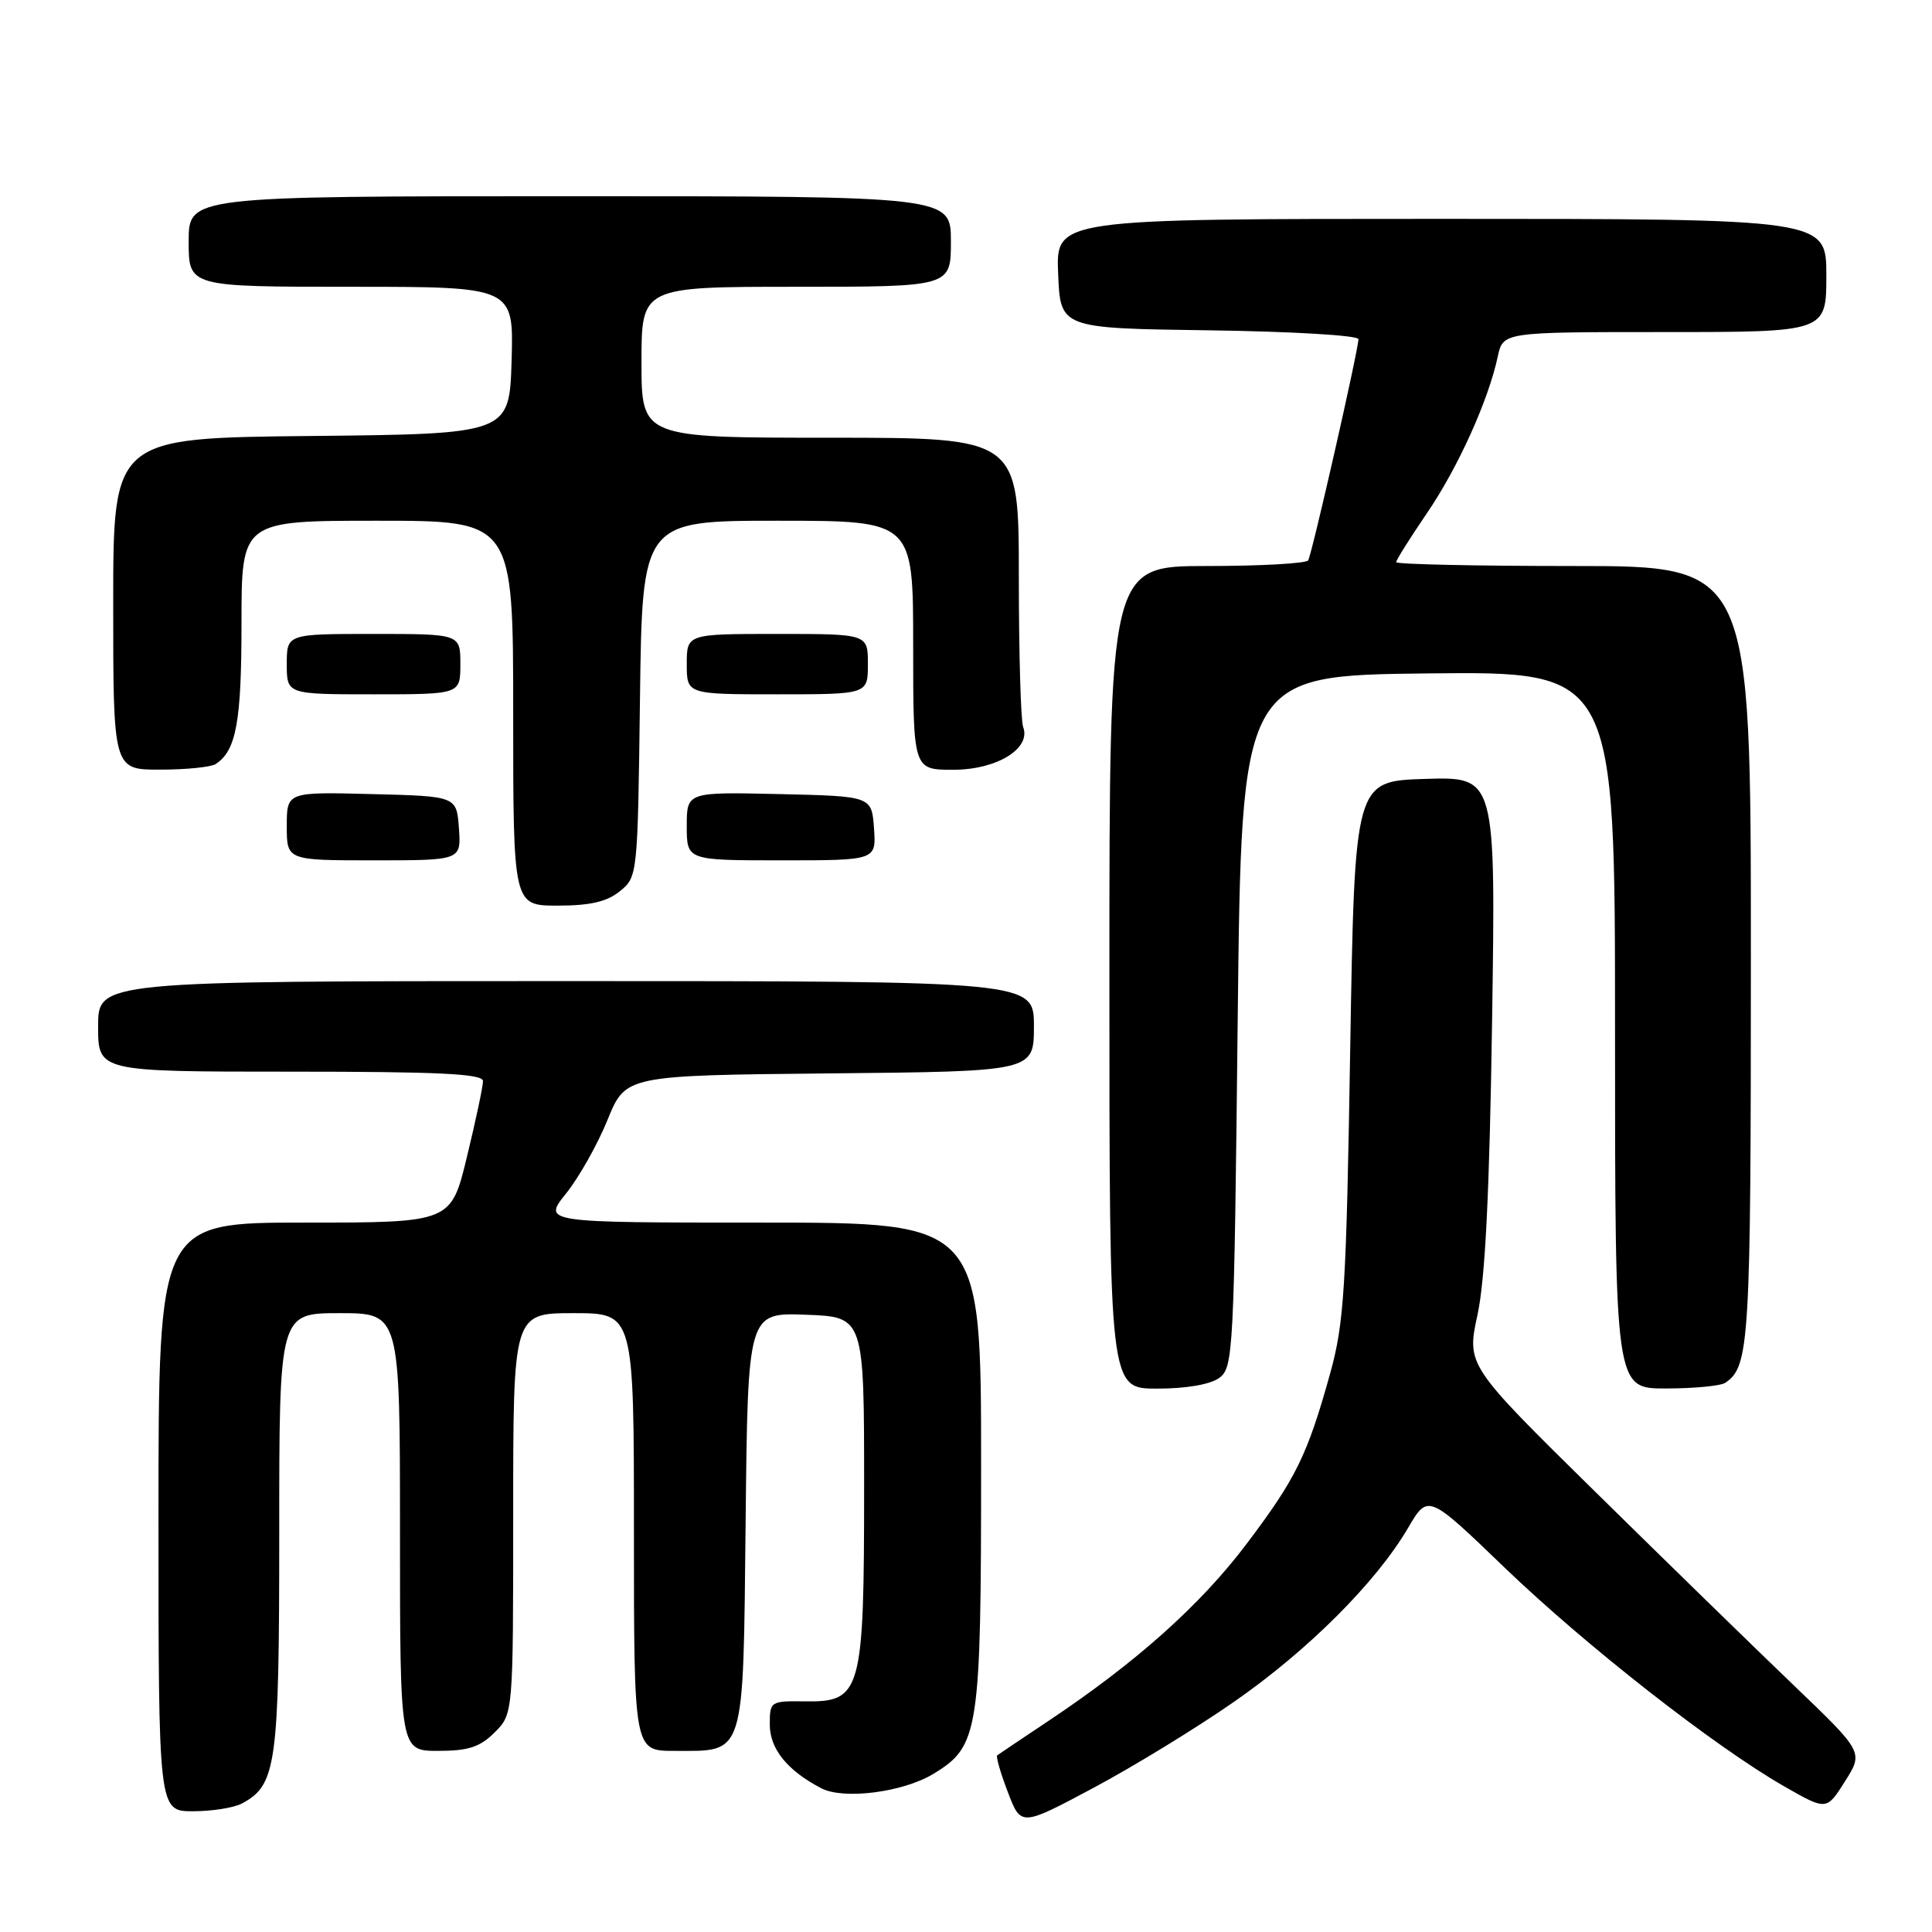 <?xml version="1.0" encoding="UTF-8" standalone="no"?>
<!DOCTYPE svg PUBLIC "-//W3C//DTD SVG 1.1//EN" "http://www.w3.org/Graphics/SVG/1.1/DTD/svg11.dtd" >
<svg xmlns="http://www.w3.org/2000/svg" xmlns:xlink="http://www.w3.org/1999/xlink" version="1.1" viewBox="0 0 256 256">
 <g >
 <path fill="currentColor"
d=" M 163.57 225.46 C 173.35 218.66 182.37 209.64 186.58 202.45 C 189.22 197.95 189.22 197.95 199.38 207.73 C 210.20 218.12 227.19 231.42 236.43 236.71 C 242.03 239.91 242.03 239.91 244.47 236.04 C 246.92 232.17 246.92 232.17 237.71 223.34 C 232.64 218.48 220.81 206.95 211.42 197.71 C 194.33 180.90 194.33 180.90 195.78 174.20 C 196.80 169.47 197.37 158.01 197.71 135.21 C 198.19 102.92 198.19 102.92 188.84 103.21 C 179.50 103.50 179.50 103.50 178.91 139.00 C 178.39 170.81 178.11 175.28 176.25 182.00 C 173.22 192.87 171.73 195.91 165.12 204.65 C 159.05 212.68 150.53 220.29 139.00 227.98 C 135.43 230.36 132.34 232.44 132.14 232.59 C 131.95 232.75 132.57 234.94 133.54 237.45 C 135.28 242.03 135.28 242.03 144.89 236.90 C 150.18 234.08 158.58 228.94 163.57 225.46 Z  M 32.06 238.97 C 36.64 236.52 37.00 233.90 37.00 203.05 C 37.00 174.00 37.00 174.00 45.00 174.00 C 53.00 174.00 53.00 174.00 53.00 203.00 C 53.00 232.00 53.00 232.00 58.05 232.00 C 62.07 232.00 63.59 231.50 65.55 229.55 C 68.00 227.09 68.00 227.09 68.00 200.55 C 68.00 174.00 68.00 174.00 76.00 174.00 C 84.00 174.00 84.00 174.00 84.00 203.00 C 84.00 232.00 84.00 232.00 89.31 232.00 C 98.84 232.00 98.46 233.22 98.80 201.54 C 99.09 173.92 99.09 173.92 106.80 174.21 C 114.50 174.50 114.50 174.50 114.50 197.00 C 114.50 224.22 114.14 225.54 106.72 225.44 C 102.08 225.38 102.00 225.43 102.00 228.51 C 102.00 231.74 104.34 234.63 108.84 236.96 C 111.82 238.50 119.68 237.48 123.69 235.04 C 129.72 231.37 130.00 229.57 130.00 194.10 C 130.00 162.00 130.00 162.00 100.95 162.00 C 71.91 162.00 71.91 162.00 75.01 158.14 C 76.71 156.02 79.19 151.63 80.50 148.39 C 82.90 142.50 82.90 142.50 109.95 142.23 C 137.00 141.97 137.00 141.97 137.00 135.98 C 137.00 130.00 137.00 130.00 75.00 130.00 C 13.00 130.00 13.00 130.00 13.00 136.00 C 13.00 142.00 13.00 142.00 38.50 142.00 C 58.23 142.00 64.00 142.28 64.00 143.25 C 64.00 143.94 63.05 148.44 61.88 153.25 C 59.77 162.00 59.77 162.00 40.38 162.00 C 21.00 162.00 21.00 162.00 21.00 201.00 C 21.00 240.00 21.00 240.00 25.57 240.00 C 28.08 240.00 31.00 239.54 32.06 238.97 Z  M 161.56 182.58 C 163.42 181.22 163.52 179.24 164.00 135.33 C 164.50 89.50 164.50 89.50 189.25 89.23 C 214.00 88.97 214.00 88.97 214.00 136.48 C 214.00 184.00 214.00 184.00 220.75 183.98 C 224.46 183.98 228.00 183.64 228.60 183.23 C 231.82 181.09 232.00 178.03 232.00 126.57 C 232.00 75.00 232.00 75.00 208.50 75.00 C 195.57 75.00 185.00 74.77 185.00 74.49 C 185.00 74.21 186.82 71.31 189.04 68.05 C 193.18 62.00 197.22 53.06 198.46 47.25 C 199.16 44.00 199.16 44.00 220.58 44.00 C 242.00 44.00 242.00 44.00 242.00 36.50 C 242.00 29.00 242.00 29.00 190.96 29.00 C 139.91 29.00 139.91 29.00 140.21 36.25 C 140.50 43.50 140.50 43.50 160.25 43.77 C 171.11 43.92 180.00 44.44 180.00 44.94 C 180.00 46.34 173.85 73.41 173.34 74.25 C 173.09 74.66 167.06 75.00 159.94 75.00 C 147.00 75.00 147.00 75.00 147.00 129.50 C 147.00 184.00 147.00 184.00 153.31 184.00 C 157.18 184.00 160.37 183.45 161.56 182.58 Z  M 82.14 118.09 C 84.48 116.19 84.50 116.01 84.80 92.59 C 85.10 69.00 85.10 69.00 103.05 69.00 C 121.00 69.00 121.00 69.00 121.00 85.50 C 121.00 102.00 121.00 102.00 126.31 102.00 C 132.08 102.00 136.67 99.18 135.57 96.32 C 135.26 95.50 135.00 86.55 135.00 76.42 C 135.00 58.00 135.00 58.00 110.00 58.00 C 85.00 58.00 85.00 58.00 85.00 48.00 C 85.00 38.00 85.00 38.00 105.50 38.00 C 126.00 38.00 126.00 38.00 126.00 32.00 C 126.00 26.00 126.00 26.00 75.50 26.00 C 25.00 26.00 25.00 26.00 25.00 32.00 C 25.00 38.00 25.00 38.00 46.54 38.00 C 68.07 38.00 68.07 38.00 67.79 47.75 C 67.50 57.50 67.50 57.50 41.25 57.77 C 15.00 58.03 15.00 58.03 15.00 80.02 C 15.00 102.00 15.00 102.00 21.25 101.98 C 24.69 101.98 28.00 101.64 28.60 101.23 C 31.31 99.43 32.00 95.62 32.00 82.57 C 32.00 69.00 32.00 69.00 50.00 69.00 C 68.00 69.00 68.00 69.00 68.00 94.50 C 68.00 120.00 68.00 120.00 73.89 120.00 C 78.20 120.00 80.41 119.49 82.14 118.09 Z  M 60.81 109.75 C 60.50 105.50 60.50 105.50 49.25 105.22 C 38.00 104.93 38.00 104.93 38.00 109.47 C 38.00 114.00 38.00 114.00 49.56 114.00 C 61.11 114.00 61.11 114.00 60.81 109.75 Z  M 115.81 109.75 C 115.50 105.50 115.50 105.50 103.25 105.22 C 91.00 104.94 91.00 104.94 91.00 109.47 C 91.00 114.00 91.00 114.00 103.56 114.00 C 116.11 114.00 116.11 114.00 115.81 109.75 Z  M 61.00 88.00 C 61.00 84.00 61.00 84.00 49.50 84.00 C 38.00 84.00 38.00 84.00 38.00 88.00 C 38.00 92.00 38.00 92.00 49.50 92.00 C 61.00 92.00 61.00 92.00 61.00 88.00 Z  M 115.00 88.00 C 115.00 84.00 115.00 84.00 103.00 84.00 C 91.00 84.00 91.00 84.00 91.00 88.00 C 91.00 92.00 91.00 92.00 103.00 92.00 C 115.00 92.00 115.00 92.00 115.00 88.00 Z "/>
</g>
</svg>